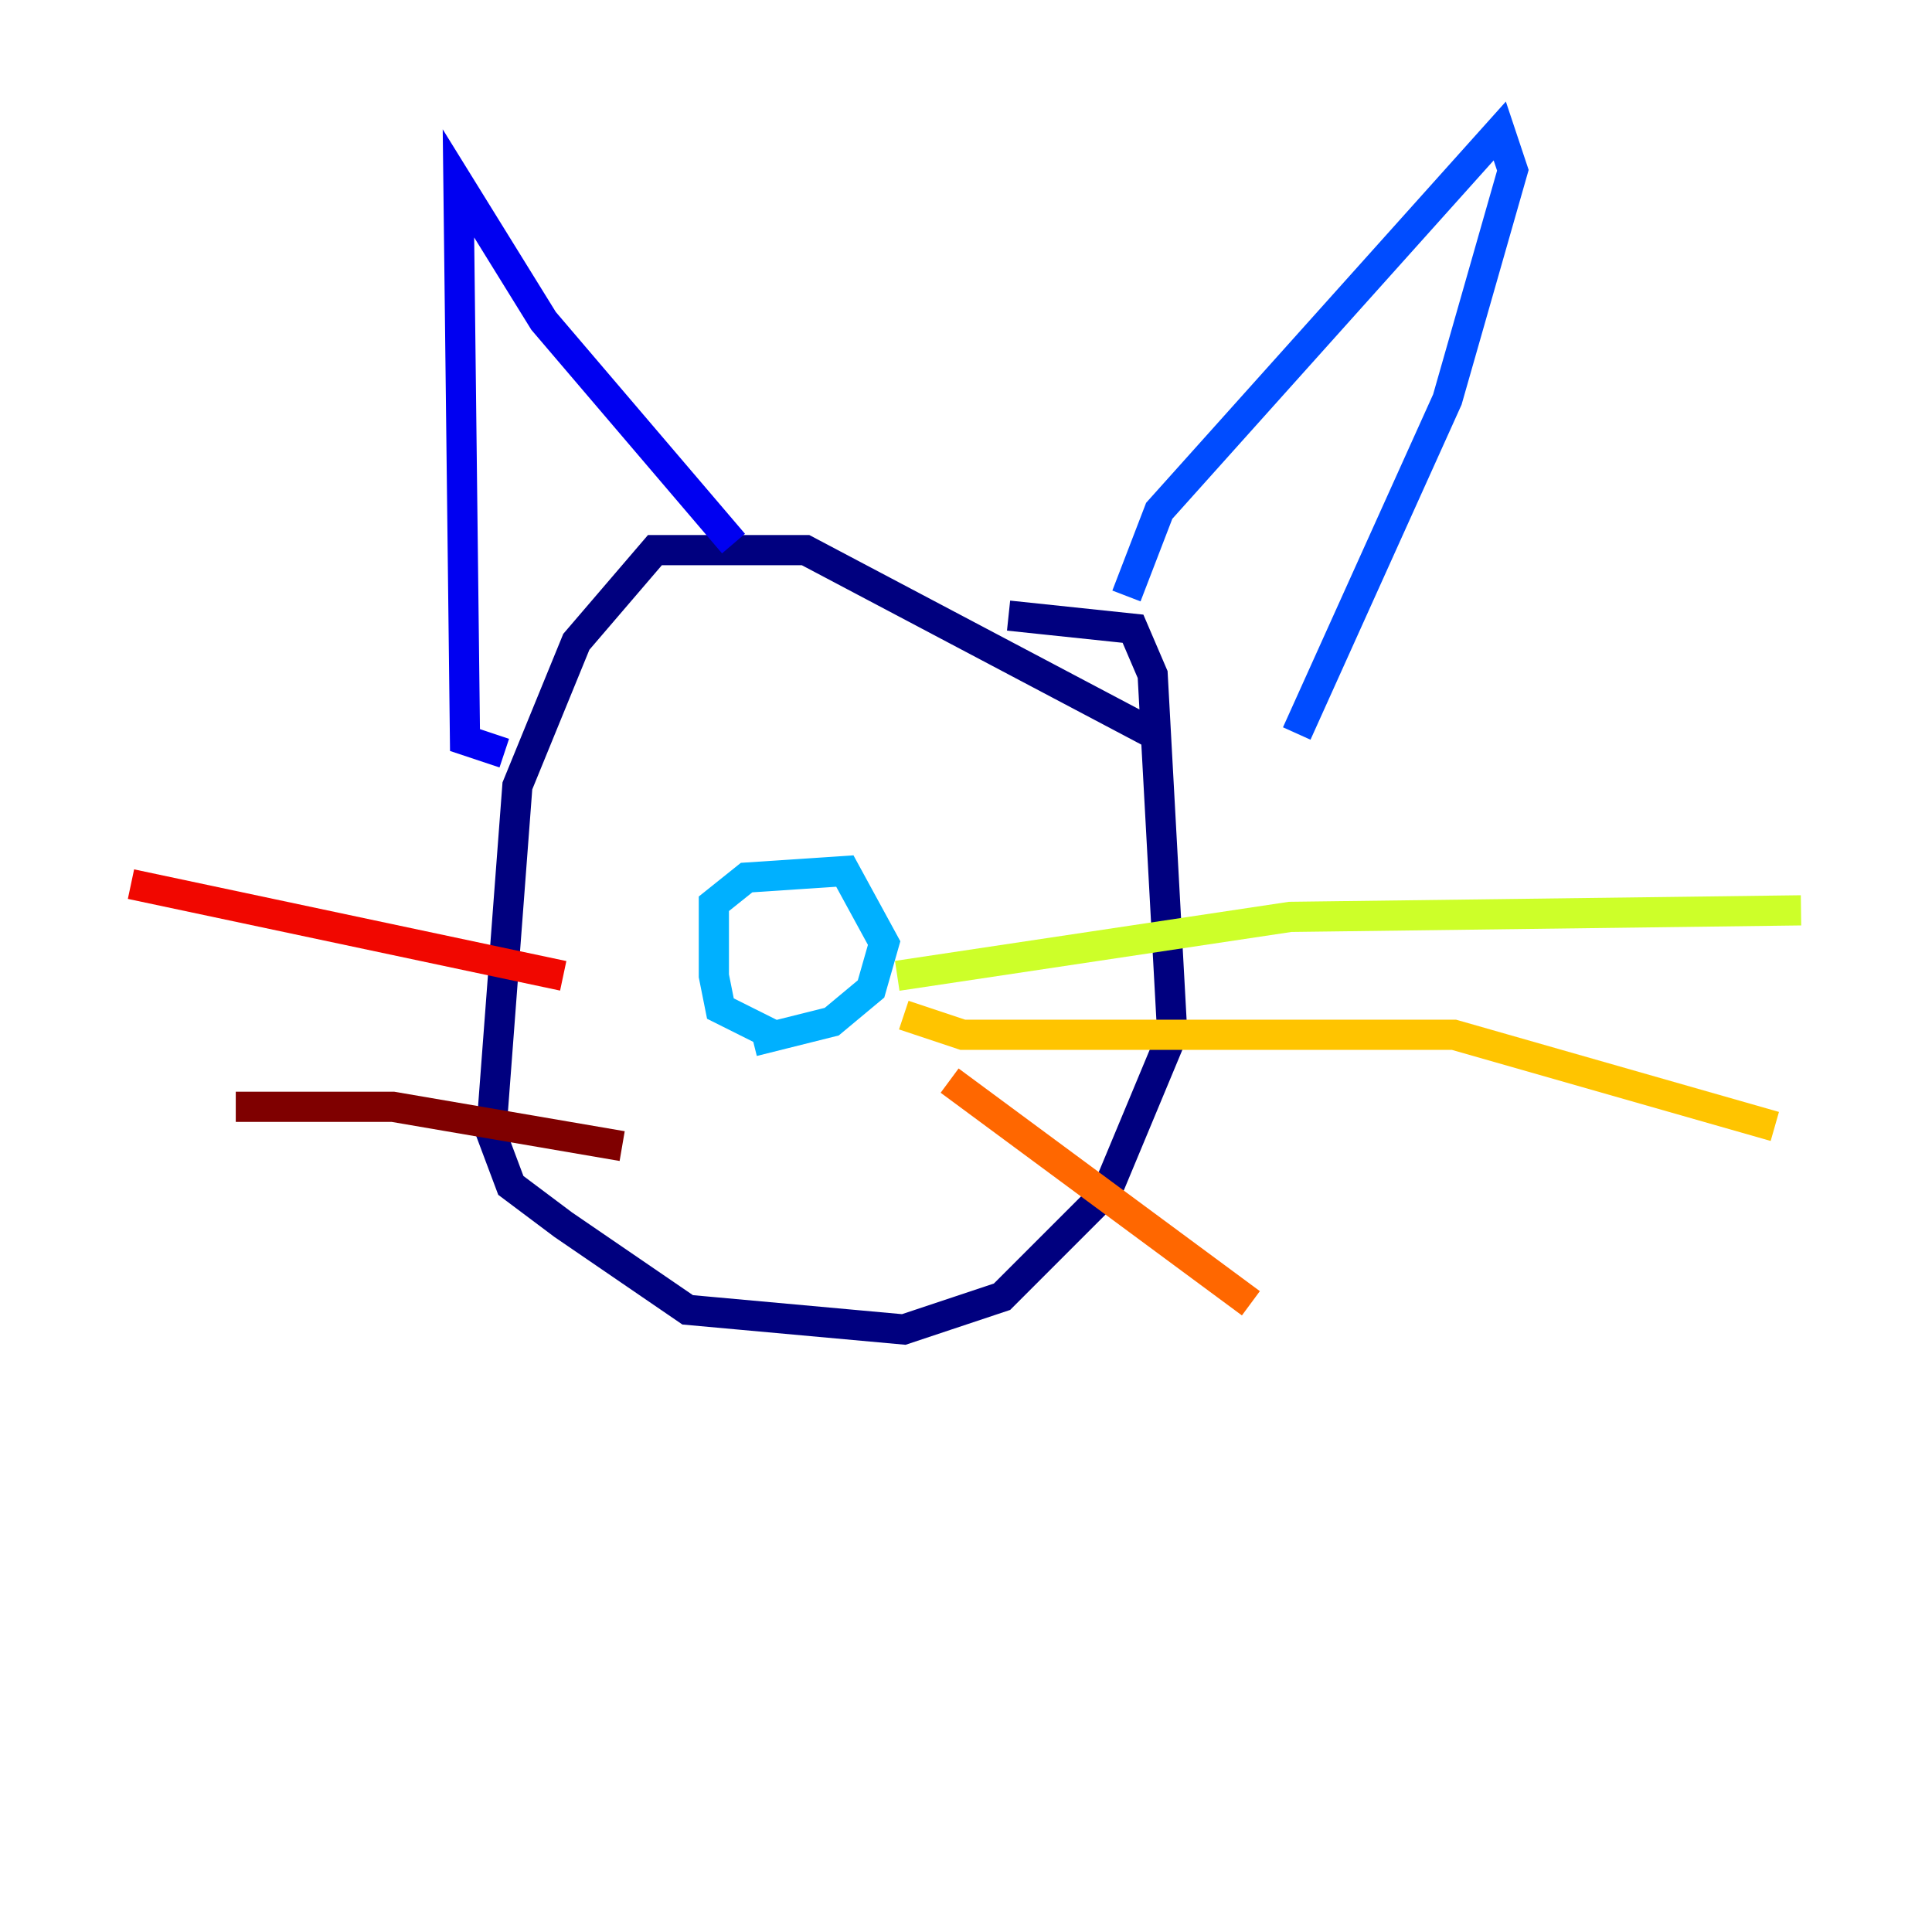 <?xml version="1.0" encoding="utf-8" ?>
<svg baseProfile="tiny" height="128" version="1.2" viewBox="0,0,128,128" width="128" xmlns="http://www.w3.org/2000/svg" xmlns:ev="http://www.w3.org/2001/xml-events" xmlns:xlink="http://www.w3.org/1999/xlink"><defs /><polyline fill="none" points="76.366,48.597 53.37,36.447 43.39,36.447 38.183,42.522 34.278,52.068 32.542,75.064 33.844,78.536 37.315,81.139 45.559,86.78 59.878,88.081 66.386,85.912 73.329,78.969 77.668,68.556 76.366,44.691 75.064,41.654 66.82,40.786" stroke="#00007f" stroke-width="2" /><polyline fill="none" points="33.41,49.898 30.807,49.031 30.373,12.149 36.014,21.261 48.597,36.014" stroke="#0000f1" stroke-width="2" /><polyline fill="none" points="74.63,39.485 76.8,33.844 99.363,8.678 100.231,11.281 95.891,26.468 85.912,48.597" stroke="#004cff" stroke-width="2" /><polyline fill="none" points="51.2,68.556 47.729,66.82 47.295,64.651 47.295,59.878 49.464,58.142 55.973,57.709 58.576,62.481 57.709,65.519 55.105,67.688 49.898,68.99" stroke="#00b0ff" stroke-width="2" /><polyline fill="none" points="49.464,43.39 49.464,43.39" stroke="#29ffcd" stroke-width="2" /><polyline fill="none" points="41.654,51.2 41.654,51.2" stroke="#7cff79" stroke-width="2" /><polyline fill="none" points="59.444,64.651 85.478,60.746 119.322,60.312" stroke="#cdff29" stroke-width="2" /><polyline fill="none" points="59.878,67.254 63.783,68.556 96.325,68.556 117.586,74.63" stroke="#ffc400" stroke-width="2" /><polyline fill="none" points="62.915,71.593 82.875,86.346" stroke="#ff6700" stroke-width="2" /><polyline fill="none" points="37.315,64.651 8.678,58.576" stroke="#f10700" stroke-width="2" /><polyline fill="none" points="41.22,75.932 26.034,73.329 15.62,73.329" stroke="#7f0000" stroke-width="2" /></svg>